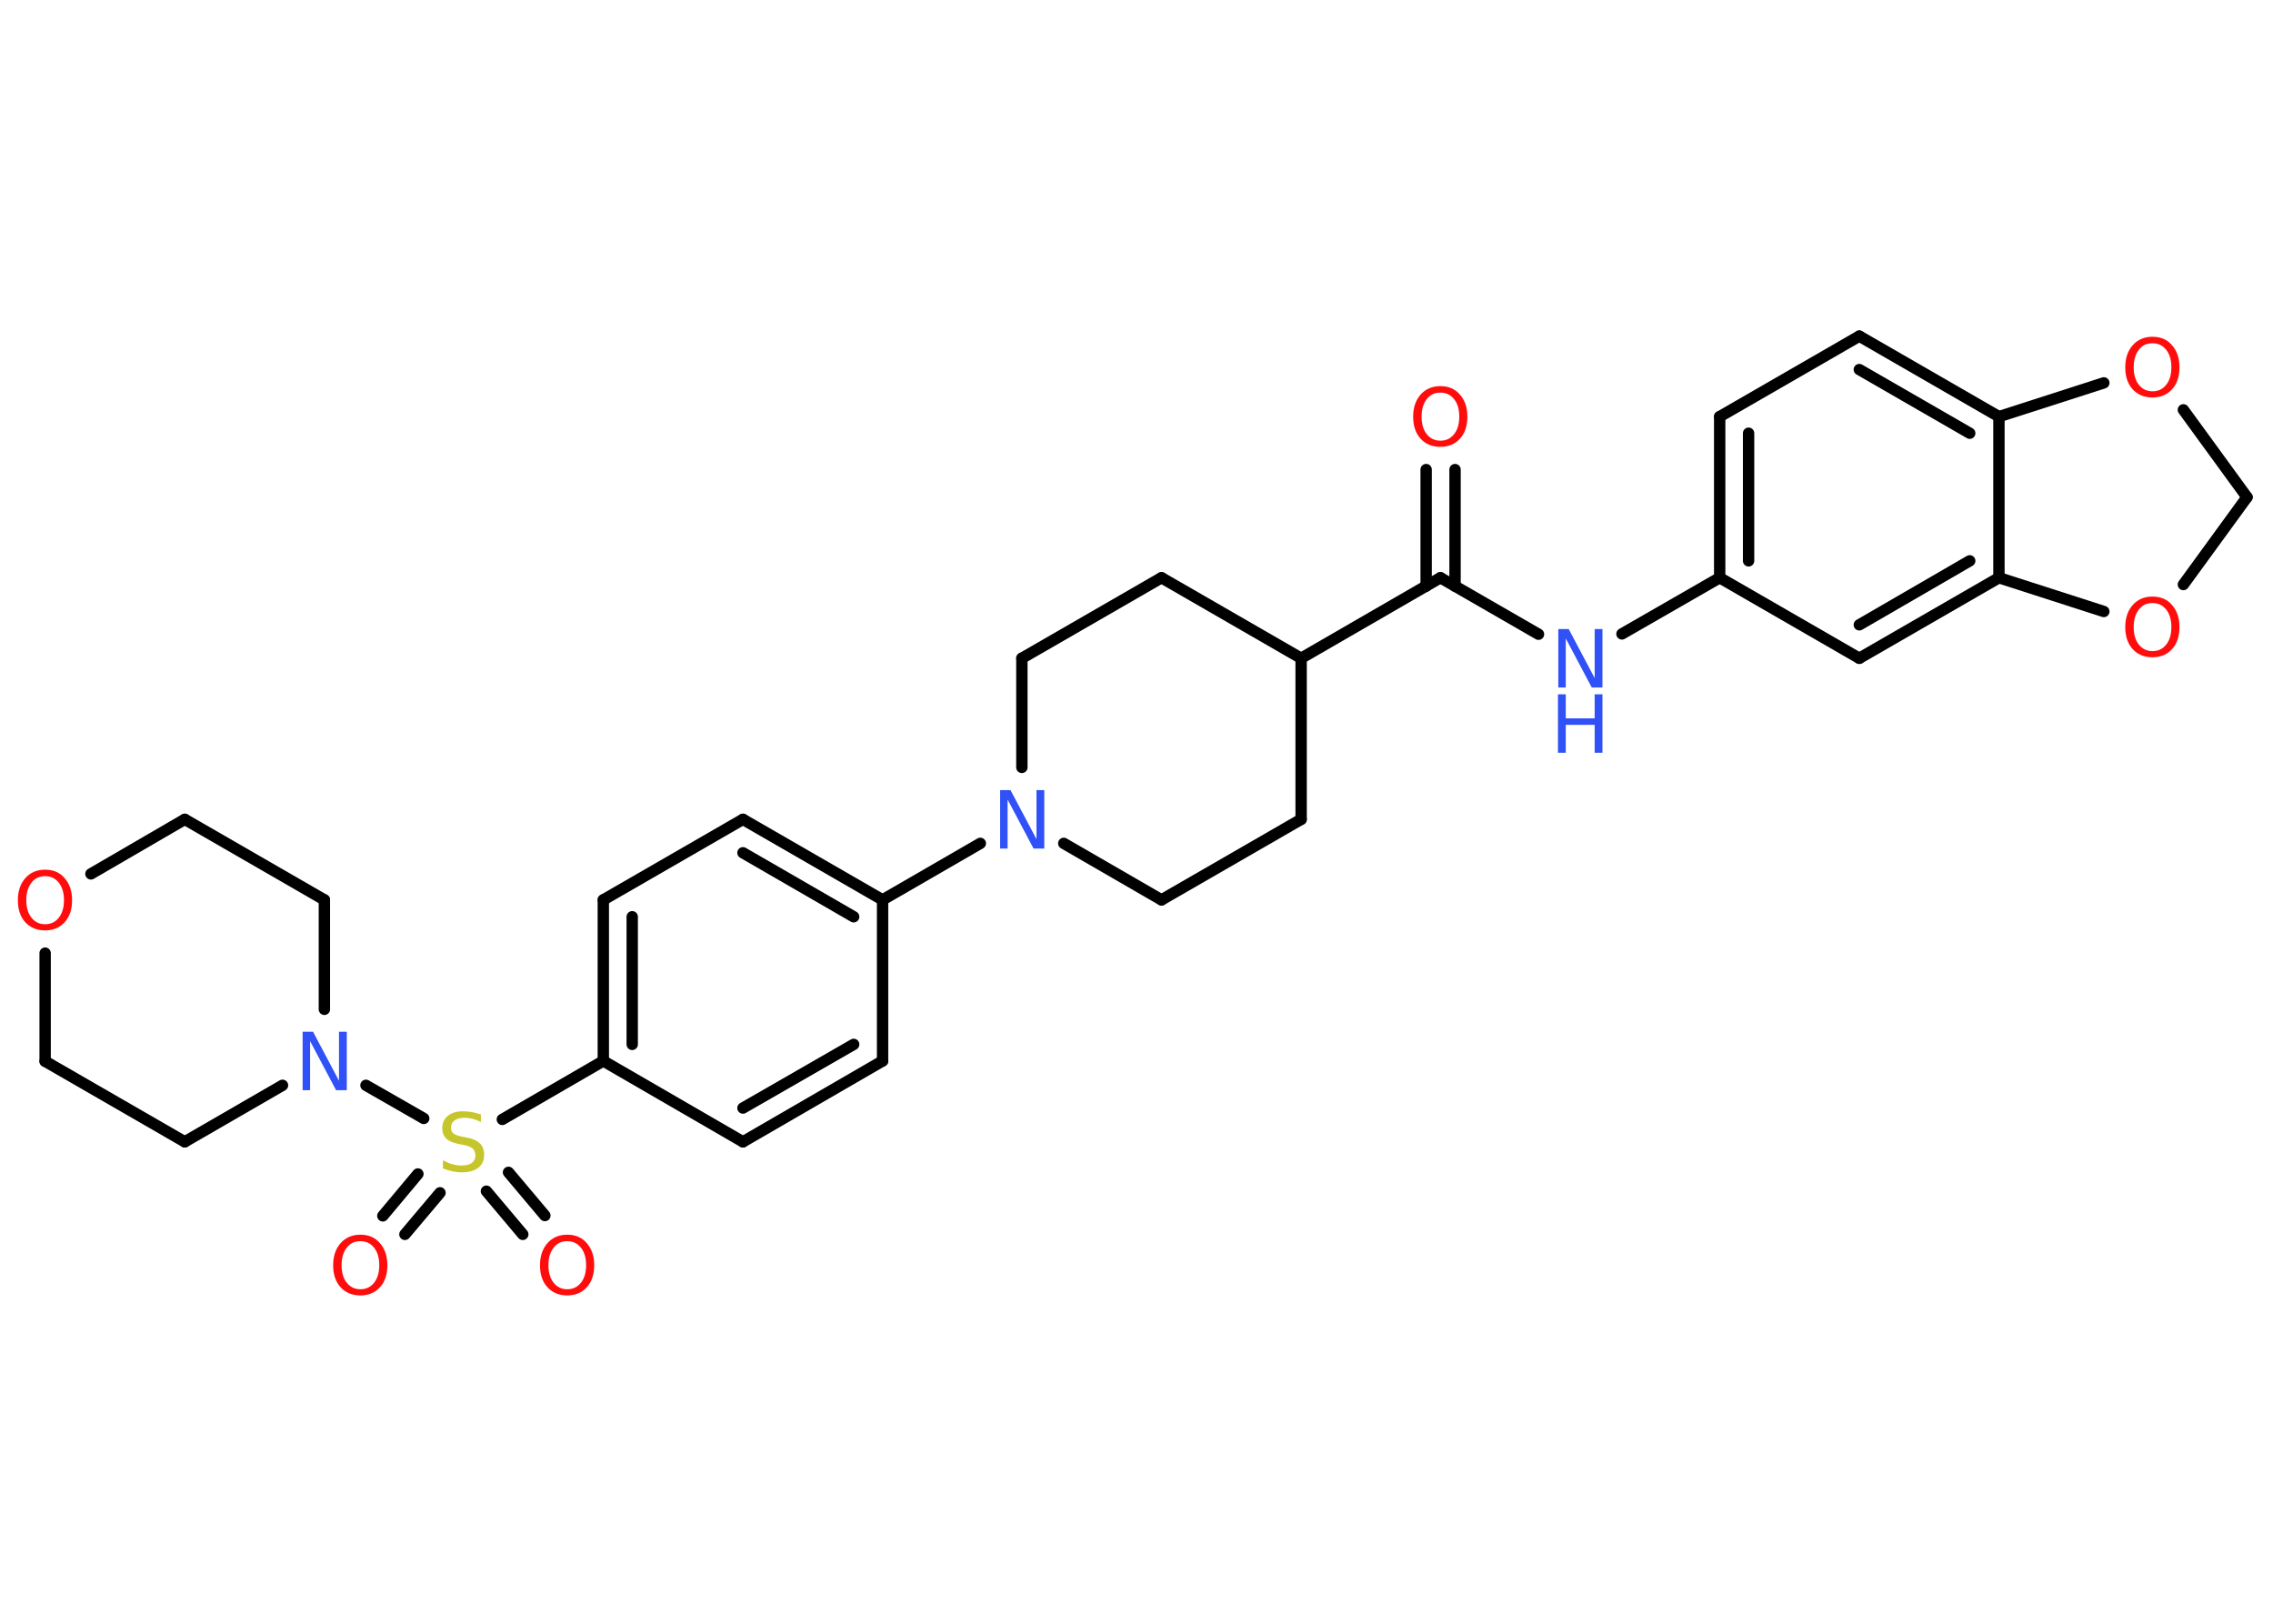 <?xml version='1.0' encoding='UTF-8'?>
<!DOCTYPE svg PUBLIC "-//W3C//DTD SVG 1.1//EN" "http://www.w3.org/Graphics/SVG/1.1/DTD/svg11.dtd">
<svg version='1.2' xmlns='http://www.w3.org/2000/svg' xmlns:xlink='http://www.w3.org/1999/xlink' width='70.0mm' height='50.0mm' viewBox='0 0 70.0 50.0'>
  <desc>Generated by the Chemistry Development Kit (http://github.com/cdk)</desc>
  <g stroke-linecap='round' stroke-linejoin='round' stroke='#000000' stroke-width='.35' fill='#FF0D0D'>
    <rect x='.0' y='.0' width='70.0' height='50.0' fill='#FFFFFF' stroke='none'/>
    <g id='mol1' class='mol'>
      <g id='mol1bnd1' class='bond'>
        <line x1='44.81' y1='14.46' x2='44.81' y2='18.05'/>
        <line x1='43.92' y1='14.46' x2='43.92' y2='18.05'/>
      </g>
      <line id='mol1bnd2' class='bond' x1='44.36' y1='17.79' x2='47.38' y2='19.53'/>
      <line id='mol1bnd3' class='bond' x1='49.95' y1='19.52' x2='52.96' y2='17.79'/>
      <g id='mol1bnd4' class='bond'>
        <line x1='52.96' y1='12.83' x2='52.96' y2='17.79'/>
        <line x1='53.85' y1='13.34' x2='53.85' y2='17.27'/>
      </g>
      <line id='mol1bnd5' class='bond' x1='52.96' y1='12.83' x2='57.26' y2='10.35'/>
      <g id='mol1bnd6' class='bond'>
        <line x1='61.56' y1='12.83' x2='57.26' y2='10.35'/>
        <line x1='60.66' y1='13.34' x2='57.26' y2='11.38'/>
      </g>
      <line id='mol1bnd7' class='bond' x1='61.56' y1='12.83' x2='61.56' y2='17.79'/>
      <g id='mol1bnd8' class='bond'>
        <line x1='57.26' y1='20.27' x2='61.56' y2='17.79'/>
        <line x1='57.26' y1='19.24' x2='60.66' y2='17.27'/>
      </g>
      <line id='mol1bnd9' class='bond' x1='52.96' y1='17.79' x2='57.26' y2='20.27'/>
      <line id='mol1bnd10' class='bond' x1='61.56' y1='17.79' x2='64.79' y2='18.83'/>
      <line id='mol1bnd11' class='bond' x1='67.24' y1='18.0' x2='69.2' y2='15.31'/>
      <line id='mol1bnd12' class='bond' x1='69.2' y1='15.31' x2='67.24' y2='12.62'/>
      <line id='mol1bnd13' class='bond' x1='61.56' y1='12.83' x2='64.79' y2='11.79'/>
      <line id='mol1bnd14' class='bond' x1='44.36' y1='17.79' x2='40.07' y2='20.27'/>
      <line id='mol1bnd15' class='bond' x1='40.07' y1='20.27' x2='35.77' y2='17.79'/>
      <line id='mol1bnd16' class='bond' x1='35.77' y1='17.79' x2='31.47' y2='20.27'/>
      <line id='mol1bnd17' class='bond' x1='31.47' y1='20.27' x2='31.47' y2='23.63'/>
      <line id='mol1bnd18' class='bond' x1='30.19' y1='25.97' x2='27.18' y2='27.71'/>
      <g id='mol1bnd19' class='bond'>
        <line x1='27.18' y1='27.71' x2='22.88' y2='25.23'/>
        <line x1='26.29' y1='28.23' x2='22.88' y2='26.26'/>
      </g>
      <line id='mol1bnd20' class='bond' x1='22.88' y1='25.23' x2='18.58' y2='27.71'/>
      <g id='mol1bnd21' class='bond'>
        <line x1='18.58' y1='27.71' x2='18.58' y2='32.67'/>
        <line x1='19.47' y1='28.23' x2='19.47' y2='32.16'/>
      </g>
      <line id='mol1bnd22' class='bond' x1='18.58' y1='32.67' x2='15.47' y2='34.47'/>
      <g id='mol1bnd23' class='bond'>
        <line x1='13.55' y1='36.73' x2='12.47' y2='38.01'/>
        <line x1='12.87' y1='36.15' x2='11.79' y2='37.44'/>
      </g>
      <g id='mol1bnd24' class='bond'>
        <line x1='15.66' y1='36.1' x2='16.78' y2='37.43'/>
        <line x1='14.98' y1='36.68' x2='16.1' y2='38.01'/>
      </g>
      <line id='mol1bnd25' class='bond' x1='13.05' y1='34.44' x2='11.27' y2='33.42'/>
      <line id='mol1bnd26' class='bond' x1='8.7' y1='33.42' x2='5.69' y2='35.16'/>
      <line id='mol1bnd27' class='bond' x1='5.69' y1='35.16' x2='1.39' y2='32.68'/>
      <line id='mol1bnd28' class='bond' x1='1.39' y1='32.68' x2='1.39' y2='29.35'/>
      <line id='mol1bnd29' class='bond' x1='2.8' y1='26.91' x2='5.69' y2='25.23'/>
      <line id='mol1bnd30' class='bond' x1='5.69' y1='25.23' x2='9.99' y2='27.71'/>
      <line id='mol1bnd31' class='bond' x1='9.99' y1='31.08' x2='9.99' y2='27.71'/>
      <line id='mol1bnd32' class='bond' x1='18.58' y1='32.67' x2='22.88' y2='35.16'/>
      <g id='mol1bnd33' class='bond'>
        <line x1='22.88' y1='35.16' x2='27.18' y2='32.67'/>
        <line x1='22.88' y1='34.12' x2='26.29' y2='32.16'/>
      </g>
      <line id='mol1bnd34' class='bond' x1='27.18' y1='27.71' x2='27.18' y2='32.67'/>
      <line id='mol1bnd35' class='bond' x1='32.76' y1='25.97' x2='35.77' y2='27.71'/>
      <line id='mol1bnd36' class='bond' x1='35.77' y1='27.71' x2='40.07' y2='25.23'/>
      <line id='mol1bnd37' class='bond' x1='40.07' y1='20.27' x2='40.07' y2='25.23'/>
      <path id='mol1atm1' class='atom' d='M44.36 12.09q-.27 .0 -.42 .2q-.16 .2 -.16 .54q.0 .34 .16 .54q.16 .2 .42 .2q.26 .0 .42 -.2q.16 -.2 .16 -.54q.0 -.34 -.16 -.54q-.16 -.2 -.42 -.2zM44.36 11.89q.38 .0 .6 .26q.23 .26 .23 .68q.0 .43 -.23 .68q-.23 .25 -.6 .25q-.38 .0 -.61 -.25q-.23 -.25 -.23 -.68q.0 -.42 .23 -.68q.23 -.26 .61 -.26z' stroke='none'/>
      <g id='mol1atm3' class='atom'>
        <path d='M47.98 19.37h.33l.8 1.51v-1.51h.24v1.8h-.33l-.8 -1.51v1.51h-.23v-1.8z' stroke='none' fill='#3050F8'/>
        <path d='M47.98 21.38h.24v.74h.89v-.74h.24v1.8h-.24v-.86h-.89v.86h-.24v-1.8z' stroke='none' fill='#3050F8'/>
      </g>
      <path id='mol1atm10' class='atom' d='M66.29 18.57q-.27 .0 -.42 .2q-.16 .2 -.16 .54q.0 .34 .16 .54q.16 .2 .42 .2q.26 .0 .42 -.2q.16 -.2 .16 -.54q.0 -.34 -.16 -.54q-.16 -.2 -.42 -.2zM66.29 18.37q.38 .0 .6 .26q.23 .26 .23 .68q.0 .43 -.23 .68q-.23 .25 -.6 .25q-.38 .0 -.61 -.25q-.23 -.25 -.23 -.68q.0 -.42 .23 -.68q.23 -.26 .61 -.26z' stroke='none'/>
      <path id='mol1atm12' class='atom' d='M66.29 10.57q-.27 .0 -.42 .2q-.16 .2 -.16 .54q.0 .34 .16 .54q.16 .2 .42 .2q.26 .0 .42 -.2q.16 -.2 .16 -.54q.0 -.34 -.16 -.54q-.16 -.2 -.42 -.2zM66.29 10.37q.38 .0 .6 .26q.23 .26 .23 .68q.0 .43 -.23 .68q-.23 .25 -.6 .25q-.38 .0 -.61 -.25q-.23 -.25 -.23 -.68q.0 -.42 .23 -.68q.23 -.26 .61 -.26z' stroke='none'/>
      <path id='mol1atm16' class='atom' d='M30.79 24.33h.33l.8 1.51v-1.51h.24v1.8h-.33l-.8 -1.51v1.51h-.23v-1.8z' stroke='none' fill='#3050F8'/>
      <path id='mol1atm21' class='atom' d='M14.81 34.31v.24q-.14 -.07 -.26 -.1q-.12 -.03 -.24 -.03q-.2 .0 -.31 .08q-.11 .08 -.11 .22q.0 .12 .07 .18q.07 .06 .27 .1l.15 .03q.27 .05 .4 .18q.13 .13 .13 .35q.0 .26 -.18 .4q-.18 .14 -.52 .14q-.13 .0 -.27 -.03q-.14 -.03 -.3 -.09v-.25q.15 .08 .29 .12q.14 .04 .28 .04q.21 .0 .32 -.08q.11 -.08 .11 -.23q.0 -.13 -.08 -.21q-.08 -.07 -.27 -.11l-.15 -.03q-.27 -.05 -.4 -.17q-.12 -.12 -.12 -.32q.0 -.24 .17 -.38q.17 -.14 .46 -.14q.12 .0 .26 .02q.13 .02 .27 .07z' stroke='none' fill='#C6C62C'/>
      <path id='mol1atm22' class='atom' d='M11.1 38.22q-.27 .0 -.42 .2q-.16 .2 -.16 .54q.0 .34 .16 .54q.16 .2 .42 .2q.26 .0 .42 -.2q.16 -.2 .16 -.54q.0 -.34 -.16 -.54q-.16 -.2 -.42 -.2zM11.1 38.02q.38 .0 .6 .26q.23 .26 .23 .68q.0 .43 -.23 .68q-.23 .25 -.6 .25q-.38 .0 -.61 -.25q-.23 -.25 -.23 -.68q.0 -.42 .23 -.68q.23 -.26 .61 -.26z' stroke='none'/>
      <path id='mol1atm23' class='atom' d='M17.47 38.22q-.27 .0 -.42 .2q-.16 .2 -.16 .54q.0 .34 .16 .54q.16 .2 .42 .2q.26 .0 .42 -.2q.16 -.2 .16 -.54q.0 -.34 -.16 -.54q-.16 -.2 -.42 -.2zM17.47 38.02q.38 .0 .6 .26q.23 .26 .23 .68q.0 .43 -.23 .68q-.23 .25 -.6 .25q-.38 .0 -.61 -.25q-.23 -.25 -.23 -.68q.0 -.42 .23 -.68q.23 -.26 .61 -.26z' stroke='none'/>
      <path id='mol1atm24' class='atom' d='M9.31 31.77h.33l.8 1.51v-1.51h.24v1.8h-.33l-.8 -1.51v1.51h-.23v-1.8z' stroke='none' fill='#3050F8'/>
      <path id='mol1atm27' class='atom' d='M1.39 26.98q-.27 .0 -.42 .2q-.16 .2 -.16 .54q.0 .34 .16 .54q.16 .2 .42 .2q.26 .0 .42 -.2q.16 -.2 .16 -.54q.0 -.34 -.16 -.54q-.16 -.2 -.42 -.2zM1.39 26.78q.38 .0 .6 .26q.23 .26 .23 .68q.0 .43 -.23 .68q-.23 .25 -.6 .25q-.38 .0 -.61 -.25q-.23 -.25 -.23 -.68q.0 -.42 .23 -.68q.23 -.26 .61 -.26z' stroke='none'/>
    </g>
  </g>
</svg>
